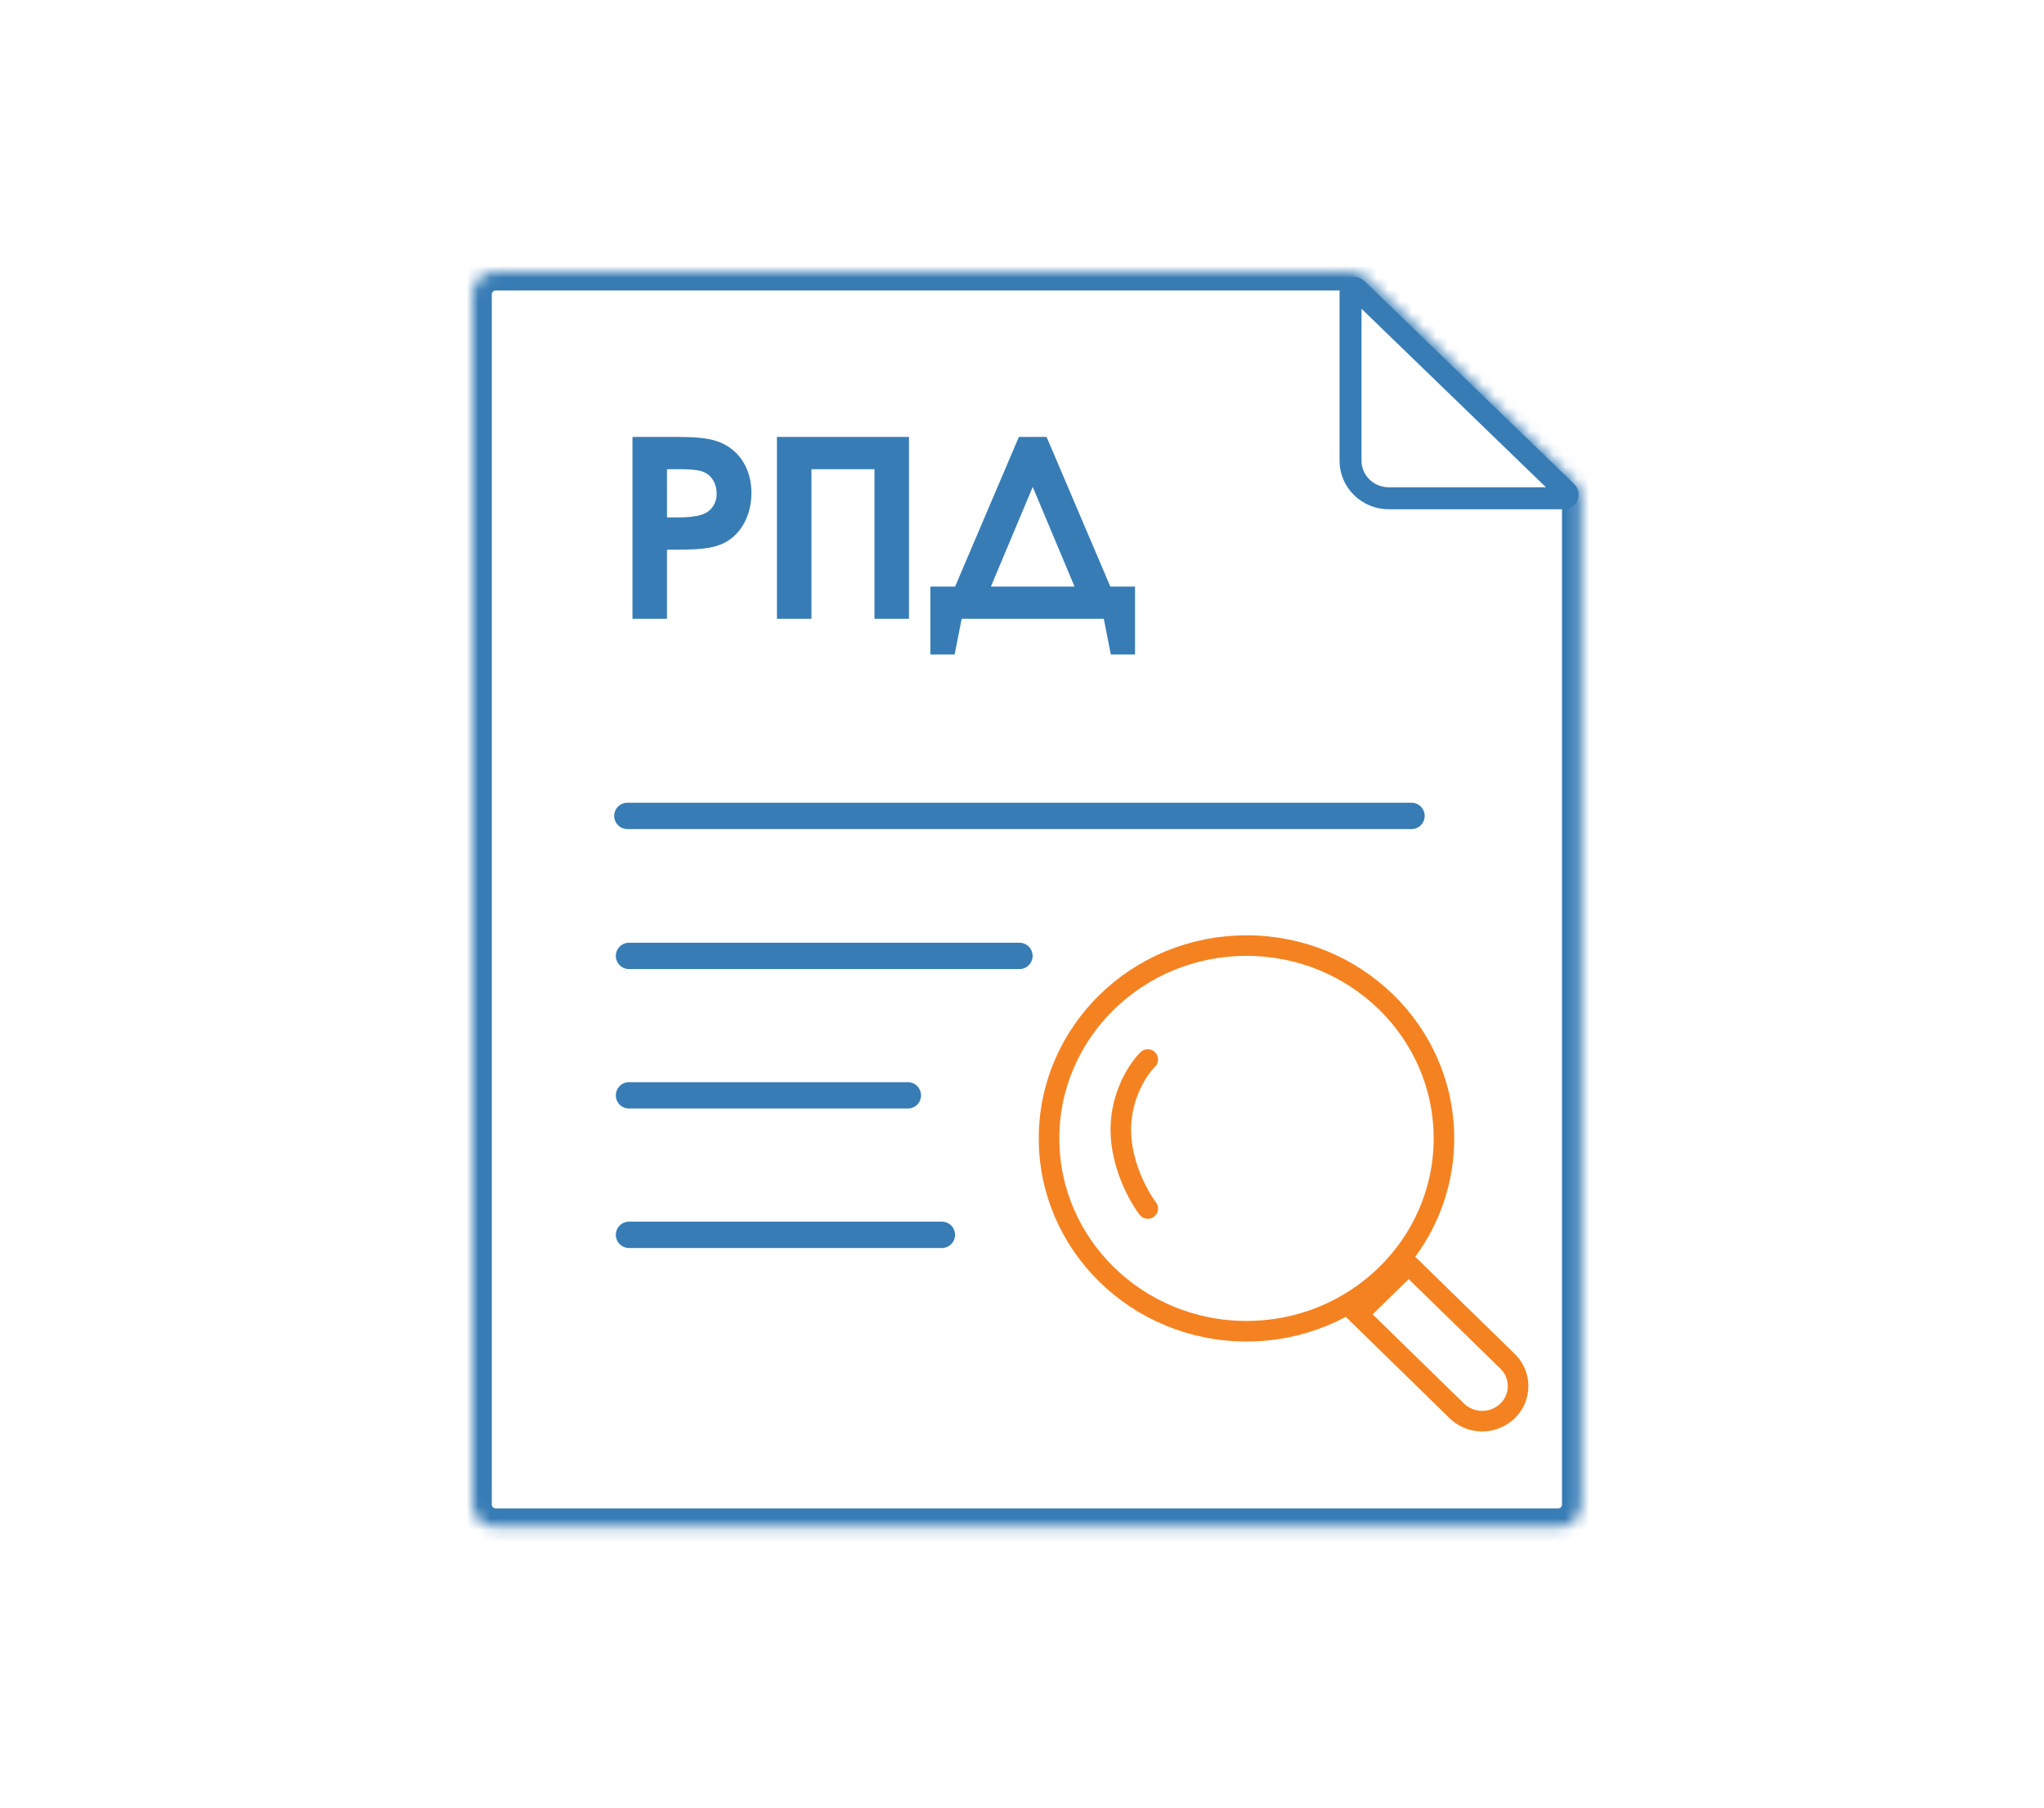 <svg xmlns="http://www.w3.org/2000/svg" id="self" fill="none" preserveAspectRatio="xMidYMid meet" viewBox="0 0 173 153"><mask id="mask0_185_670" width="94" height="107" x="40" y="23" maskUnits="userSpaceOnUse" style="mask-type:luminance"><path fill="#fff" d="M133.256 40.785c.365.357.571.841.571 1.346v85.196c0 1.051-.873 1.903-1.949 1.903h-89.93c-1.076 0-1.948-.852-1.948-1.903V24.903c0-1.051.872-1.903 1.949-1.903h72.285c.517 0 1.013.2 1.378.557z"/></mask><g mask="url(#mask0_185_670)"><path fill="#377cb5" d="M133.827 42.13h-1.623v85.197h3.248V42.131zm-1.948 87.1v-1.586h-89.93v3.171h89.93zm-91.878-1.903h1.624V24.903h-3.248v102.424zM41.949 23v1.585h72.286v-3.17H41.949zm73.664.557-1.148 1.121 17.644 17.229 1.148-1.121 1.148-1.122-17.644-17.228zM114.235 23v1.585a.33.33 0 0 1 .23.093l1.148-1.12 1.148-1.122a3.62 3.62 0 0 0-2.526-1.021zm-74.234 1.903h1.624c0-.175.145-.317.324-.317v-3.171c-1.973 0-3.572 1.561-3.572 3.488zm1.948 104.327v-1.586a.32.32 0 0 1-.325-.317h-3.247c0 1.926 1.6 3.488 3.572 3.488zm91.878-1.903h-1.623a.32.32 0 0 1-.325.317v3.171c1.973 0 3.573-1.562 3.573-3.488zm0-85.196h1.625c0-.925-.377-1.813-1.047-2.467l-1.148 1.121-1.148 1.122c.061.059.095.14.095.224z"/></g><path stroke="#377cb5" stroke-width="1.859" d="M117.554 42.167c-1.793 0-3.247-1.42-3.247-3.17v-14.3c0-.282.348-.424.552-.226l17.726 17.154c.205.2.061.542-.229.542z"/><path stroke="#377cb5" stroke-linecap="round" stroke-width="2.231" d="M53.1 69.045h66.367M53.238 80.893h33.044M53.238 92.693h23.6M53.238 104.497h26.48"/><path fill="#377cb5" d="M53.531 52.367v-15.39h3.904c2.154 0 3.22.208 4.159.79 1.28.813 2.005 2.23 2.005 3.958 0 1.833-.832 3.416-2.197 4.165-.853.458-1.856.625-4.01.625h-.939v5.852zm2.922-8.58h.854c.853 0 1.535-.063 2.005-.209.831-.229 1.343-.916 1.343-1.79 0-.98-.512-1.708-1.365-1.937-.448-.105-.896-.146-1.855-.146h-.982zm9.305 8.58v-15.39h11.177v15.39h-2.922V39.705H68.68v12.662zm30.31 3.02H94.02l-.597-3.02h-12.03l-.597 3.02h-2.048V49.64h2.09l5.397-12.663h2.346l5.396 12.663h2.09zm-12.2-5.748h7.08l-3.54-8.435z"/><path stroke="#f58220" stroke-width="1.74" d="M105.501 112.654c9.229 0 16.711-7.306 16.711-16.318 0-9.011-7.482-16.317-16.711-16.317-9.23 0-16.712 7.306-16.712 16.317 0 9.012 7.482 16.318 16.712 16.318Z"/><path stroke="#f58220" stroke-linecap="round" stroke-width="1.74" d="M97.143 102.268c-.76-.989-2.28-3.709-2.28-6.675 0-2.967 1.52-5.192 2.28-5.934"/><path stroke="#f58220" stroke-width="1.74" d="m119.228 107.027 8.37 8.171a2.92 2.92 0 0 1 0 4.196 3.09 3.09 0 0 1-4.298 0l-8.368-8.171z"/></svg>